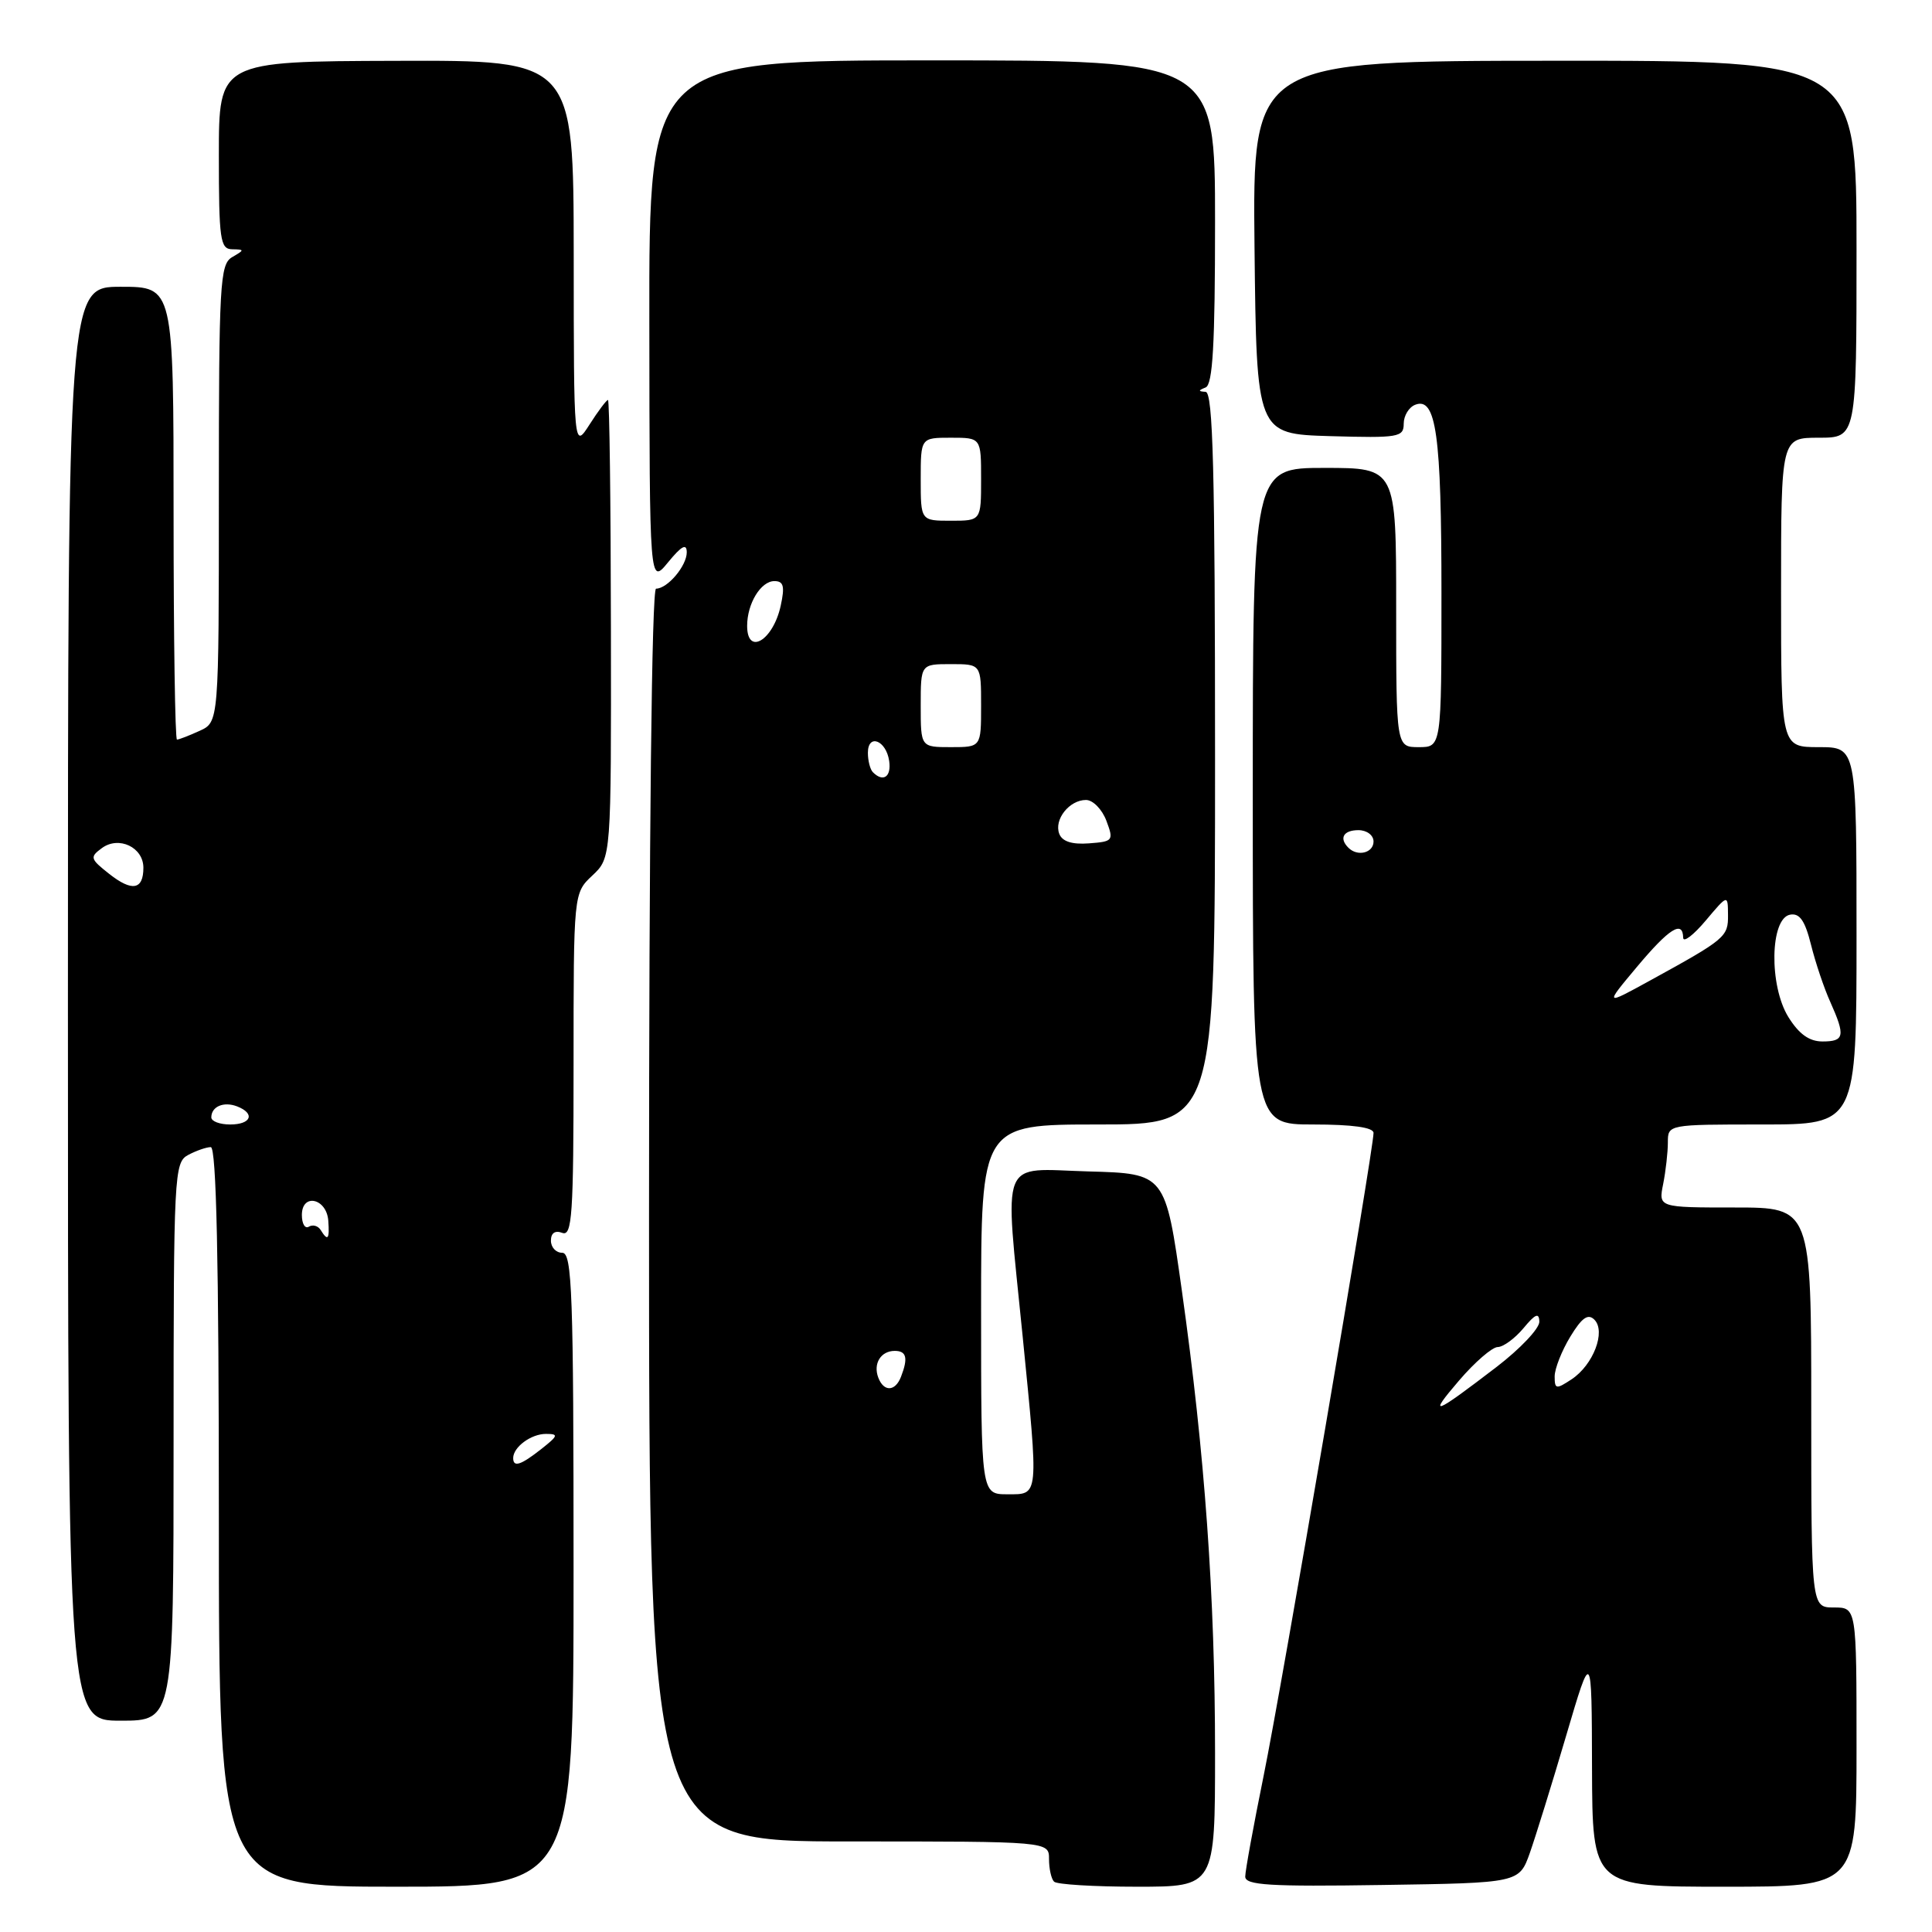 <?xml version="1.0" encoding="UTF-8" standalone="no"?>
<!DOCTYPE svg PUBLIC "-//W3C//DTD SVG 1.1//EN" "http://www.w3.org/Graphics/SVG/1.1/DTD/svg11.dtd" >
<svg xmlns="http://www.w3.org/2000/svg" xmlns:xlink="http://www.w3.org/1999/xlink" version="1.1" viewBox="0 0 256 256">
 <g >
 <path fill="currentColor"
d=" M 76.00 208.00 C 76.00 171.33 75.81 166.00 74.50 166.00 C 73.67 166.00 73.00 165.28 73.00 164.39 C 73.00 163.38 73.55 163.00 74.50 163.36 C 75.81 163.86 76.00 160.99 76.00 141.14 C 76.00 118.35 76.00 118.35 78.49 116.01 C 80.99 113.66 80.99 113.66 80.95 83.33 C 80.93 66.65 80.76 53.00 80.56 53.00 C 80.36 53.00 79.26 54.46 78.12 56.25 C 76.03 59.50 76.03 59.50 76.02 33.74 C 76.00 7.98 76.00 7.98 52.50 8.06 C 29.00 8.13 29.00 8.13 29.00 20.57 C 29.00 31.73 29.18 33.00 30.75 33.03 C 32.42 33.06 32.42 33.11 30.75 34.08 C 29.14 35.02 29.00 37.60 29.00 65.39 C 29.00 95.68 29.00 95.68 26.45 96.84 C 25.05 97.48 23.70 98.00 23.45 98.00 C 23.20 98.00 23.00 84.50 23.00 68.00 C 23.00 38.00 23.00 38.00 16.00 38.00 C 9.00 38.00 9.00 38.00 9.00 133.00 C 9.00 228.00 9.00 228.00 16.00 228.00 C 23.00 228.00 23.00 228.00 23.00 191.04 C 23.00 155.51 23.08 154.03 24.93 153.04 C 26.00 152.47 27.35 152.00 27.93 152.00 C 28.67 152.00 29.00 166.98 29.00 201.00 C 29.00 250.00 29.00 250.00 52.50 250.00 C 76.00 250.00 76.00 250.00 76.00 208.00 Z  M 161.00 232.31 C 161.00 211.53 159.65 192.64 156.61 171.07 C 154.42 155.50 154.42 155.50 144.21 155.22 C 132.29 154.88 133.10 152.86 135.50 177.00 C 137.64 198.57 137.70 198.00 133.50 198.00 C 130.00 198.00 130.00 198.00 130.00 173.50 C 130.00 149.00 130.00 149.00 145.50 149.00 C 161.00 149.00 161.00 149.00 161.00 100.50 C 161.00 62.41 160.73 51.98 159.75 51.92 C 158.75 51.86 158.75 51.74 159.75 51.34 C 160.70 50.96 161.00 45.61 161.00 29.42 C 161.00 8.00 161.00 8.00 123.50 8.00 C 86.00 8.00 86.00 8.00 86.04 42.75 C 86.07 77.50 86.07 77.50 88.53 74.50 C 90.31 72.33 90.99 71.96 91.00 73.18 C 91.00 74.98 88.45 78.00 86.93 78.00 C 86.36 78.00 86.00 110.59 86.00 161.00 C 86.00 244.00 86.00 244.00 112.50 244.00 C 139.00 244.00 139.00 244.00 139.00 246.33 C 139.00 247.62 139.30 248.97 139.67 249.33 C 140.03 249.70 144.98 250.00 150.67 250.00 C 161.00 250.00 161.00 250.00 161.00 232.31 Z  M 202.72 245.50 C 203.49 243.30 205.66 236.32 207.52 230.00 C 210.91 218.50 210.91 218.50 210.95 234.25 C 211.00 250.00 211.00 250.00 228.50 250.00 C 246.00 250.00 246.00 250.00 246.00 231.50 C 246.00 213.00 246.00 213.00 243.00 213.00 C 240.00 213.00 240.00 213.00 240.00 186.50 C 240.00 160.00 240.00 160.00 229.88 160.00 C 219.75 160.00 219.75 160.00 220.38 156.88 C 220.72 155.16 221.00 152.68 221.00 151.38 C 221.00 149.00 221.01 149.00 233.50 149.00 C 246.00 149.00 246.00 149.00 246.00 124.00 C 246.00 99.00 246.00 99.00 241.00 99.00 C 236.00 99.00 236.00 99.00 236.00 78.50 C 236.00 58.00 236.00 58.00 241.00 58.00 C 246.00 58.00 246.00 58.00 246.00 33.01 C 246.00 8.03 246.00 8.03 205.98 8.05 C 165.97 8.07 165.97 8.07 166.23 32.78 C 166.50 57.50 166.50 57.50 176.25 57.79 C 185.31 58.05 186.00 57.94 186.00 56.14 C 186.00 55.08 186.69 53.95 187.53 53.63 C 190.30 52.56 191.00 57.62 191.00 78.57 C 191.00 99.00 191.00 99.00 188.00 99.00 C 185.00 99.00 185.00 99.00 185.00 80.50 C 185.00 62.00 185.00 62.00 175.50 62.00 C 166.00 62.00 166.00 62.00 166.00 105.50 C 166.00 149.00 166.00 149.00 174.00 149.00 C 179.23 149.00 182.00 149.39 182.00 150.12 C 182.00 152.35 169.82 223.63 167.44 235.29 C 166.10 241.88 165.00 247.90 165.00 248.66 C 165.00 249.80 168.22 250.00 183.15 249.77 C 201.30 249.50 201.30 249.50 202.72 245.50 Z  M 68.00 193.20 C 68.00 191.75 70.37 190.00 72.33 190.00 C 74.05 190.00 73.97 190.23 71.73 192.00 C 69.00 194.15 68.00 194.47 68.00 193.20 Z  M 42.49 162.98 C 42.14 162.42 41.44 162.23 40.93 162.54 C 40.42 162.86 40.00 162.16 40.00 160.99 C 40.00 158.05 43.28 158.77 43.50 161.75 C 43.68 164.23 43.44 164.52 42.49 162.98 Z  M 28.00 148.06 C 28.00 146.62 29.64 145.92 31.41 146.60 C 33.85 147.54 33.30 149.00 30.50 149.00 C 29.12 149.00 28.00 148.58 28.00 148.06 Z  M 14.49 115.81 C 11.94 113.80 11.87 113.57 13.51 112.37 C 15.75 110.73 19.00 112.27 19.00 114.98 C 19.00 117.91 17.50 118.18 14.49 115.81 Z  M 116.38 182.55 C 115.67 180.69 116.71 179.00 118.56 179.00 C 120.12 179.00 120.35 179.94 119.39 182.42 C 118.63 184.40 117.11 184.46 116.38 182.55 Z  M 140.36 110.49 C 139.63 108.60 141.69 106.00 143.90 106.00 C 144.82 106.00 146.03 107.24 146.60 108.75 C 147.59 111.39 147.50 111.51 144.29 111.75 C 142.04 111.92 140.75 111.50 140.36 110.49 Z  M 115.67 102.33 C 115.30 101.97 115.00 100.80 115.00 99.75 C 115.00 97.16 117.42 98.08 117.82 100.83 C 118.13 102.93 117.03 103.70 115.67 102.33 Z  M 122.00 93.50 C 122.00 88.00 122.00 88.00 126.00 88.00 C 130.00 88.00 130.00 88.00 130.00 93.50 C 130.00 99.00 130.00 99.00 126.00 99.00 C 122.00 99.00 122.00 99.00 122.00 93.50 Z  M 99.00 82.93 C 99.00 79.98 100.81 77.00 102.61 77.00 C 103.83 77.00 104.01 77.68 103.45 80.25 C 102.45 84.86 99.00 86.94 99.00 82.93 Z  M 122.00 63.50 C 122.00 58.00 122.00 58.00 126.00 58.00 C 130.00 58.00 130.00 58.00 130.00 63.50 C 130.00 69.00 130.00 69.00 126.00 69.00 C 122.00 69.00 122.00 69.00 122.00 63.50 Z  M 193.33 182.93 C 195.42 180.49 197.73 178.49 198.46 178.49 C 199.20 178.48 200.73 177.35 201.87 175.99 C 203.44 174.09 203.94 173.89 203.97 175.13 C 203.99 176.03 201.43 178.73 198.30 181.13 C 189.92 187.55 189.12 187.84 193.33 182.93 Z  M 206.00 182.37 C 206.01 181.34 206.94 178.98 208.07 177.12 C 209.60 174.60 210.42 174.02 211.26 174.86 C 212.82 176.42 211.12 180.86 208.25 182.76 C 206.19 184.12 206.00 184.09 206.00 182.37 Z  M 236.96 134.75 C 234.39 130.58 234.54 121.70 237.19 121.20 C 238.46 120.96 239.17 121.98 239.97 125.19 C 240.56 127.56 241.71 130.98 242.53 132.78 C 244.54 137.28 244.40 138.00 241.49 138.00 C 239.73 138.00 238.37 137.02 236.96 134.75 Z  M 216.90 128.12 C 221.17 123.02 222.98 121.88 223.03 124.25 C 223.04 124.94 224.38 123.92 226.00 122.00 C 228.95 118.50 228.95 118.50 228.97 121.23 C 229.00 124.14 228.67 124.42 218.56 129.97 C 212.62 133.23 212.62 133.23 216.90 128.12 Z  M 178.67 112.33 C 177.40 111.07 178.01 110.00 180.00 110.00 C 181.11 110.00 182.00 110.67 182.00 111.50 C 182.00 113.02 179.88 113.55 178.67 112.33 Z "/>
</g>
</svg>